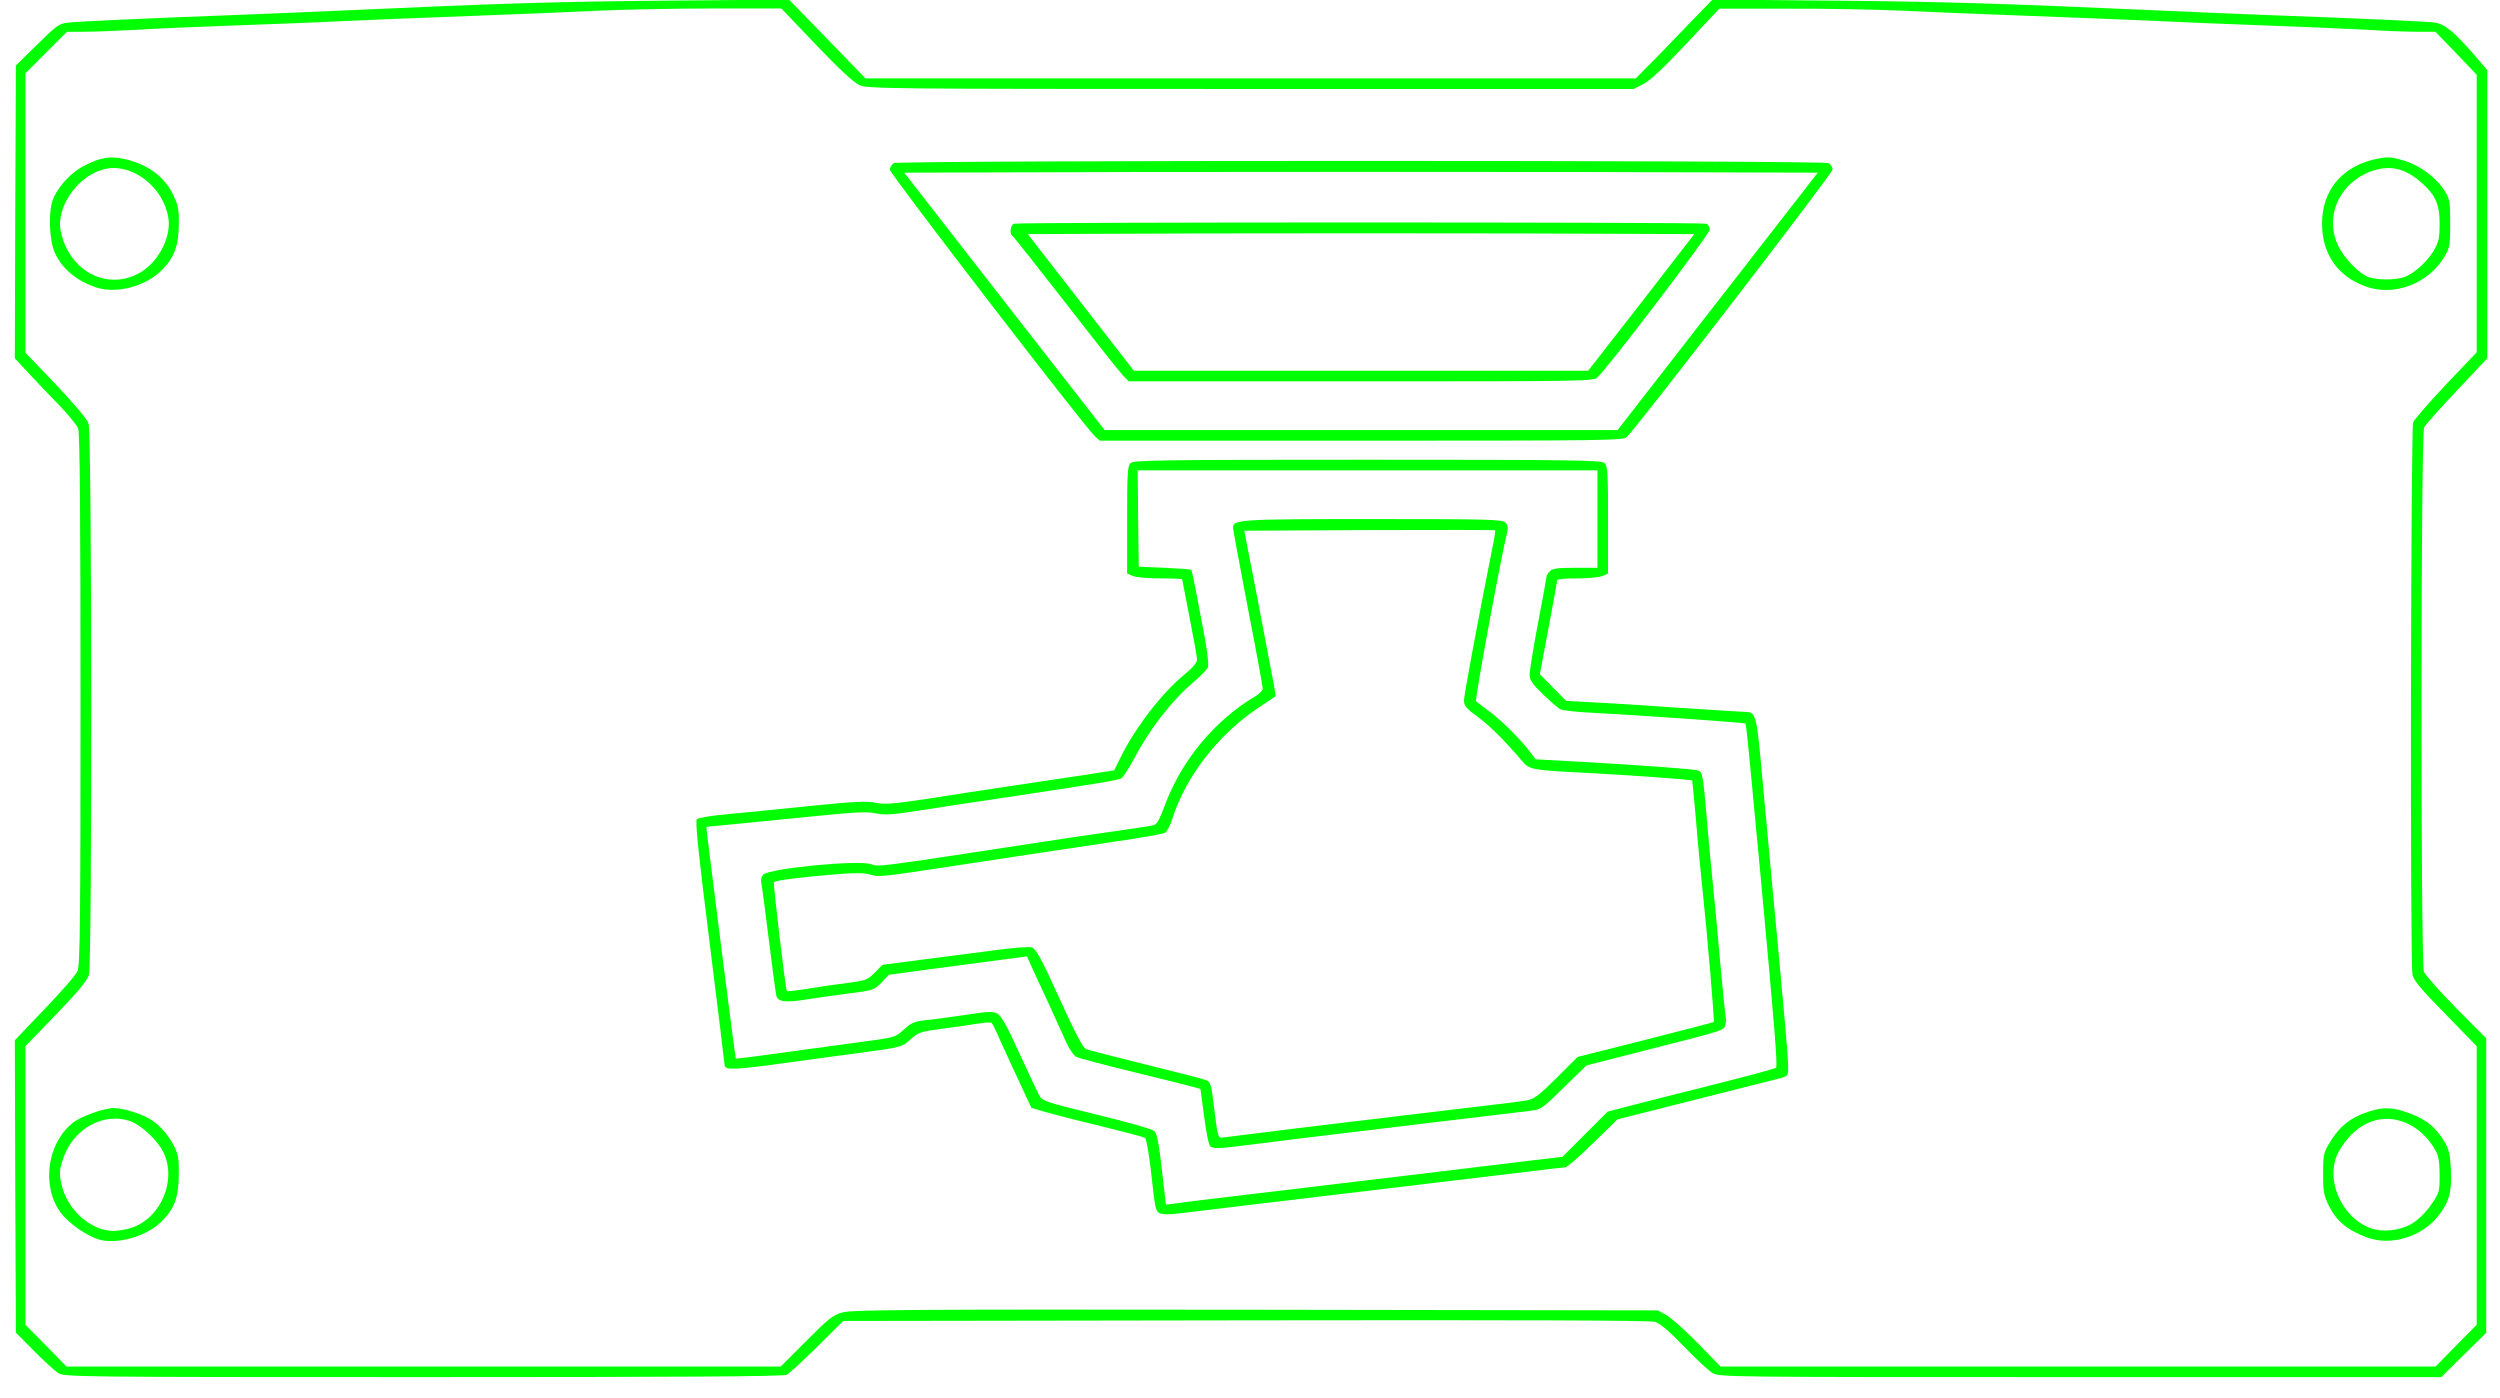 <?xml version="1.0" encoding="utf-8"?>
<!DOCTYPE svg PUBLIC "-//W3C//DTD SVG 20010904//EN" "http://www.w3.org/TR/2001/REC-SVG-20010904/DTD/svg10.dtd">
<svg version="1.0" xmlns="http://www.w3.org/2000/svg" width="1180px" height="660px" viewBox="0 0 1180 660" preserveAspectRatio="xMidYMid meet">
 <g fill="#00ff00">
  <path d="M27.5 648.1 c-1.6 -1 -6.8 -5.8 -11.5 -10.5 l-8.5 -8.6 -0.3 -69 -0.2 -69 14.1 -14.8 c7.8 -8.1 14.8 -16.1 15.5 -17.9 1.2 -2.7 1.4 -25 1.4 -128.2 0 -85 -0.3 -125.9 -1.1 -127.8 -0.5 -1.5 -4.7 -6.6 -9.2 -11.3 -4.6 -4.7 -11.1 -11.5 -14.5 -15.2 l-6.2 -6.7 0.2 -69.1 0.3 -69.1 10 -9.8 c9.1 -9 10.4 -10 14.5 -10.4 4.8 -0.6 36 -2 81 -3.7 15.1 -0.6 37.6 -1.5 50 -2.1 75.4 -3.4 99.3 -4.1 151.5 -4.6 l57.9 -0.5 18.1 18.6 18 18.6 181.8 0 181.8 0 5.7 -5.8 c3.2 -3.1 11.3 -11.5 18.1 -18.6 l12.4 -12.8 57.6 0.5 c51.8 0.5 78 1.3 152.1 4.6 12.4 0.6 34.7 1.5 49.5 2.1 46.8 1.7 76.8 3.1 81.4 3.6 4.9 0.6 9.4 4.3 19.3 15.7 l5.8 6.8 0 68 0 68 -14.3 15.2 c-7.9 8.4 -14.9 16.2 -15.5 17.4 -1.6 3 -1.7 252.8 -0.1 257 0.6 1.5 7.4 9.2 15.2 17.1 l14.2 14.3 0 69.5 0 69.5 -10.6 10.4 -10.6 10.5 -170.4 0 c-168.7 0 -170.4 0 -173.7 -2 -1.8 -1.1 -7.8 -6.7 -13.4 -12.5 -7.2 -7.5 -11.2 -10.8 -13.7 -11.6 -2.4 -0.7 -64.7 -0.9 -193.3 -0.7 l-189.8 0.3 -12.2 12.1 c-6.8 6.7 -13.3 12.7 -14.5 13.3 -1.6 0.8 -49.5 1.1 -171.5 1.1 -164.2 0 -169.4 -0.1 -172.3 -1.9z m353 -15.1 c10.3 -10.4 12.7 -12.3 17 -13.5 4.4 -1.3 30 -1.5 195 -1.3 l190 0.3 4 2.2 c2.2 1.2 8.8 7.1 14.8 13.2 l10.8 11.1 168.7 0 168.8 0 9.7 -9.9 9.7 -9.8 0 -65.8 0 -65.7 -14.8 -15.2 c-11.4 -11.6 -15 -15.9 -15.5 -18.5 -1.2 -5.8 -0.8 -257.6 0.3 -260.7 0.6 -1.5 7.6 -9.5 15.5 -17.9 l14.5 -15.2 0 -65.5 0 -65.5 -9.7 -10.2 -9.8 -10.1 -8.3 0 c-4.6 0 -15.9 -0.4 -25 -1 -9.2 -0.5 -30.4 -1.4 -47.2 -2 -16.8 -0.6 -39.7 -1.5 -51 -2.1 -11.3 -0.5 -38.3 -1.6 -60 -2.4 -21.7 -0.8 -49.2 -1.9 -61 -2.5 -11.8 -0.5 -35.9 -1 -53.5 -0.9 l-32 0 -15.5 16.5 c-10.6 11.3 -17 17.3 -20.2 19 l-4.7 2.4 -180.8 0 c-173.1 0 -181 -0.1 -184.8 -1.9 -2.6 -1.2 -9.6 -7.7 -20.4 -19 l-16.3 -17.1 -32.2 0 c-17.6 0 -41.5 0.5 -53.1 1 -11.5 0.6 -38.8 1.7 -60.5 2.5 -21.7 0.8 -48.7 1.9 -60 2.4 -11.3 0.6 -34.4 1.5 -51.5 2.1 -17.1 0.6 -38.5 1.5 -47.7 2.1 -9.2 0.5 -20.2 0.9 -24.5 0.9 l-7.7 0 -9.8 9.8 -9.8 9.8 0 66 0 65.9 14.4 15 c8.6 9.1 14.7 16.3 15.4 18.4 1.6 4.5 1.7 254.7 0.2 260.2 -0.7 2.6 -5 7.8 -15.5 18.7 l-14.5 15 0 65.7 0 65.8 9.7 9.8 9.7 9.9 168.6 0 168.5 0 12 -12z"/>
  <path d="M46.5 585 c-5.8 -1.8 -14 -7.6 -17.7 -12.4 -9.3 -12.4 -6.7 -32.7 5.4 -42.5 3.9 -3.2 14.9 -7.1 19.7 -7.1 4.3 0 13.5 2.9 17.7 5.7 4 2.6 7.9 7.1 10.6 12.3 1.9 3.8 2.3 6 2.2 13.5 -0.1 10.8 -2.1 16.2 -8.5 22.4 -7.1 6.8 -21.1 10.7 -29.4 8.1z m15.7 -5.5 c14 -4.8 21.4 -22.8 14.8 -35.9 -2.8 -5.5 -10.2 -12.4 -15.2 -14.3 -13.2 -4.7 -28 3.8 -32.4 18.8 -1.4 4.5 -1.4 6.2 -0.4 10.9 2.7 12 13.7 21.9 24.6 22 2.2 0 6.1 -0.7 8.6 -1.5z"/>
  <path d="M1117.3 584.1 c-9.3 -3.4 -14.5 -7.8 -18.1 -15 -2.4 -4.9 -2.7 -6.8 -2.7 -15.1 0 -8.5 0.3 -10 2.7 -14 5 -8.5 10.3 -12.7 19.7 -15.6 6.6 -2 11 -1.7 18.7 1.2 7.6 2.8 12.2 6.6 16.2 13.3 2.1 3.6 2.7 6 3 13 0.5 10.6 -0.7 15.2 -5.6 21.6 -7.7 10.2 -22.6 14.8 -33.9 10.6z m21.4 -6.7 c2.9 -1.8 6.4 -5.3 8.8 -8.8 3.9 -5.6 4 -6.1 4 -13.9 0 -5.9 -0.5 -9.1 -1.8 -11.4 -3 -5.7 -8 -10.5 -13.2 -12.9 -12 -5.6 -24.5 -0.8 -32.3 12.6 -7.3 12.4 0.3 31.3 14.7 36.7 5.8 2.1 14.1 1.2 19.8 -2.3z"/>
  <path d="M547.9 572.8 c-2.4 -0.8 -2.6 -1.3 -4.4 -17.9 -1 -9.3 -2.4 -17.3 -3 -17.8 -0.5 -0.4 -10 -2.9 -21 -5.6 -11 -2.6 -22.8 -5.7 -26.3 -6.7 l-6.4 -1.9 -5.2 -11.2 c-2.9 -6.2 -7 -15 -9.1 -19.7 -2 -4.7 -4 -8.8 -4.4 -9.2 -0.3 -0.3 -3.1 -0.2 -6.1 0.3 -3 0.5 -10.6 1.6 -16.9 2.4 -10.6 1.4 -11.7 1.8 -15.1 4.9 -4.3 3.9 -4.4 3.9 -24.5 6.6 -8.2 1.1 -24.9 3.3 -37 5 -21.7 3 -26.5 3.2 -26.5 0.7 0 -0.6 -3.2 -26.8 -7.1 -58 -5.4 -42.9 -6.8 -57.2 -6 -58 0.7 -0.7 6.7 -1.7 13.4 -2.3 6.7 -0.6 24.4 -2.4 39.2 -3.9 21.9 -2.2 27.9 -2.5 31.8 -1.6 4 0.9 7.8 0.6 24 -1.8 10.6 -1.7 28.4 -4.4 39.7 -6.1 11.3 -1.7 26.9 -4 34.7 -5.2 l14.2 -2.2 3 -6.1 c6.9 -14 19.5 -30.4 30 -39 4 -3.3 6.1 -5.7 6.1 -7.2 0 -1.1 -1.6 -10 -3.5 -19.7 -1.9 -9.7 -3.5 -17.9 -3.5 -18.1 0 -0.3 -4.7 -0.5 -10.5 -0.5 -5.8 0 -11.5 -0.5 -13 -1.2 l-2.5 -1.1 0 -25.3 c0 -21.6 0.2 -25.5 1.6 -26.8 1.4 -1.4 12.9 -1.6 111.9 -1.6 99 0 110.5 0.2 111.9 1.6 1.4 1.3 1.6 5.2 1.6 26.8 l0 25.3 -2.5 1.1 c-1.4 0.7 -6.8 1.2 -12 1.2 -5.2 0 -9.5 0.3 -9.5 0.8 0 0.4 -1.8 10.5 -4.1 22.6 l-4.1 21.8 6.2 6.3 6.2 6.3 12.7 0.7 c6.9 0.3 25.4 1.5 41.1 2.6 15.7 1 29.4 1.9 30.6 1.9 5 0 5.4 1.3 7.5 23.5 1.1 11.6 3.3 35.4 4.9 53 6 63.8 8 86.1 8 90.7 0 4.6 -0.1 4.7 -3.7 5.7 -2.1 0.5 -20.2 5.1 -40.3 10.2 l-36.5 9.2 -11.6 11.3 c-6.4 6.3 -12.3 11.4 -13.2 11.4 -0.9 0 -8.7 0.9 -17.4 2 -8.7 1 -27.5 3.3 -41.8 5 -14.3 1.7 -35 4.2 -46 5.5 -11 1.3 -31.7 3.8 -46 5.5 -14.3 1.7 -28.5 3.4 -31.6 3.8 -3 0.5 -6.7 0.4 -8 0z m39.6 -8.8 c14.3 -1.7 35 -4.2 46 -5.5 11 -1.3 31.7 -3.8 46 -5.5 14.3 -1.7 33.2 -4 42 -5.1 l16 -1.9 10.6 -10.6 10.7 -10.7 8.8 -2.3 c4.9 -1.3 22.6 -5.8 39.4 -10 16.8 -4.2 30.9 -8 31.3 -8.4 0.8 -0.7 -0.7 -19.5 -7.3 -90.5 -1.7 -17.6 -3.9 -40.9 -4.9 -51.8 -1 -10.8 -2 -19.9 -2.2 -20.2 -0.5 -0.4 -48.2 -3.8 -72.9 -5.1 -6.9 -0.3 -13.4 -1.1 -14.5 -1.6 -1.1 -0.6 -4.8 -3.8 -8.2 -7.1 -5.3 -5.1 -6.3 -6.7 -6.3 -9.5 0 -1.8 1.8 -12.8 4 -24.3 2.2 -11.6 4 -21.4 4 -21.9 0 -0.5 0.7 -1.6 1.6 -2.4 1.2 -1.3 3.8 -1.6 12 -1.6 l10.4 0 0 -23 0 -23 -108.5 0 -108.5 0 0.2 22.8 0.3 22.7 12.2 0.5 c6.7 0.3 12.3 0.7 12.6 1 0.2 0.3 1.1 4.3 2 9 0.9 4.7 2.7 14.5 4.1 21.7 1.4 7.3 2.2 14.1 1.8 15.2 -0.4 1 -3.5 4.2 -6.9 7.1 -10.3 8.7 -20.8 22.3 -28.3 36.6 -2.3 4.3 -4.9 8.3 -5.8 8.8 -1.6 0.9 -10.7 2.4 -55.2 9.1 -13.5 2 -31.5 4.7 -40.2 6.1 -13 2 -16.4 2.2 -20.5 1.3 -3.9 -0.9 -9.7 -0.6 -31.3 1.6 -14.6 1.4 -31.4 3.1 -37.5 3.7 -6 0.5 -11 1.1 -11.1 1.1 -0.2 0.4 13.6 109.1 13.9 109.3 0.1 0.2 9.9 -1 21.7 -2.7 11.8 -1.6 28.7 -3.9 37.5 -5.1 15.9 -2.1 16 -2.1 20.1 -5.8 3.5 -3.3 5 -3.9 10.5 -4.5 3.5 -0.3 12 -1.5 18.8 -2.5 10.3 -1.6 12.8 -1.7 14.8 -0.6 1.8 0.9 4.6 5.8 10.2 18.2 4.3 9.3 8.5 18.3 9.4 20 1.6 3.1 2 3.3 27.3 9.5 14.9 3.6 26.4 6.9 27.3 7.8 1.2 1.2 2.2 6.3 3.5 18.2 l1.9 16.5 5.6 -0.7 c3.1 -0.5 17.3 -2.2 31.6 -3.9z"/>
  <path d="M571.3 541.2 c-0.7 -0.4 -2 -6.6 -2.9 -14 l-1.8 -13.2 -3.5 -1 c-2 -0.6 -14.6 -3.7 -28.1 -7 -13.5 -3.3 -25.5 -6.5 -26.7 -7 -1.3 -0.5 -3.3 -3.4 -4.9 -6.7 -1.4 -3.2 -5.2 -11.4 -8.3 -18.3 -3.2 -6.9 -6.8 -14.8 -8.1 -17.5 l-2.3 -5.1 -12.6 1.7 c-6.9 0.9 -21.6 2.9 -32.6 4.3 l-20 2.7 -3.2 3.4 c-3.5 3.8 -4.2 4 -16.3 5.5 -4.7 0.6 -12.9 1.7 -18.3 2.6 -10.6 1.7 -14.1 1.4 -15.2 -1.3 -0.3 -1 -1.9 -12.6 -3.5 -25.8 -1.6 -13.2 -3.2 -25.4 -3.6 -27.1 -0.4 -2.1 -0.1 -3.6 0.9 -4.6 2.9 -2.9 43.9 -6.9 50.5 -5 4.5 1.4 -0.8 2.1 83.7 -10.8 11 -1.7 26.3 -3.9 34 -5 7.7 -1.1 14.9 -2.2 16 -2.5 1.5 -0.3 2.9 -2.8 5.3 -9.4 7.9 -21.3 23.7 -40.3 43.1 -51.7 1.7 -1 3.1 -2.6 3.1 -3.5 0 -0.9 -3.1 -17.9 -7 -37.8 -3.8 -20 -7 -37.1 -7 -38 0 -3.9 2.9 -4.1 66 -4.1 55.1 0 61 0.2 62.5 1.6 1.1 1.1 1.4 2.5 1 4.1 -3.1 12.5 -15.5 79.7 -14.8 80.3 0.4 0.4 3.5 2.7 6.8 5.2 6 4.6 13.7 12.3 18.7 18.7 l2.6 3.5 21.9 1.2 c28.3 1.6 52.4 3.4 54.5 4 2.4 0.7 2.6 1.7 4.3 21.6 0.8 10.1 2.2 24.6 3 32.3 0.8 7.7 2.4 24.6 3.5 37.5 1.2 12.9 2.3 24.1 2.5 24.8 0.3 0.8 0.2 2.4 -0.1 3.8 -0.7 2.8 0.4 2.5 -38.3 12.3 l-27.3 7 -10.7 10.4 c-10.6 10.4 -10.6 10.4 -16.6 11.1 -11.3 1.3 -62.5 7.5 -109 13.1 -11.5 1.4 -24.1 3 -28 3.5 -8.6 1.1 -11.6 1.2 -13.2 0.2z m13.2 -5.2 c3.9 -0.5 16.5 -2.1 28 -3.5 42 -5.1 63.4 -7.6 83.5 -10 11.3 -1.3 22.3 -2.7 24.5 -3.1 3.4 -0.5 5.6 -2.1 14.1 -10.5 l10 -10 32 -8.1 c17.5 -4.5 32.1 -8.2 32.3 -8.4 0.4 -0.4 -3.1 -42 -5.4 -63.4 -0.8 -7.4 -2.2 -21.8 -3 -32 -0.9 -10.1 -1.7 -18.5 -1.8 -18.6 -0.4 -0.4 -27.5 -2.4 -46.2 -3.4 -30.9 -1.6 -30.4 -1.5 -34.5 -6.3 -8.3 -9.7 -14.9 -16.2 -20.7 -20.5 -5.3 -3.8 -6.3 -5.1 -6.3 -7.6 0 -2.4 6 -34.7 13.5 -72.5 0.9 -4.1 1.4 -7.6 1.2 -7.8 -0.2 -0.2 -26.9 -0.2 -59.4 -0.1 l-59 0.3 6.8 35 c3.7 19.3 7 36.8 7.4 39 l0.6 4.1 -8.8 5.9 c-18.6 12.6 -33.7 32.3 -39.9 51.8 -1 3.2 -2.6 6.3 -3.6 6.8 -0.9 0.5 -10.8 2.3 -22 3.9 -26 3.9 -41.5 6.2 -66.3 10 -46.6 7.1 -46.4 7.1 -50.7 5.8 -3 -0.9 -7.3 -0.9 -19.1 0.1 -15.3 1.3 -25.6 2.7 -26.4 3.5 -0.5 0.5 5.5 50.7 6.1 51.4 0.3 0.2 4.9 -0.3 10.3 -1.2 5.4 -0.9 13.8 -2.1 18.7 -2.7 8.3 -1.1 9.1 -1.4 12.5 -4.8 l3.6 -3.7 17.5 -2.3 c9.6 -1.2 25 -3.2 34.1 -4.4 10.1 -1.4 17.6 -2 19 -1.5 1.9 0.7 4.5 5.4 12.9 23.9 7.1 15.7 11.1 23.4 12.5 24 1.1 0.5 13.9 3.8 28.5 7.4 14.6 3.6 27.4 6.9 28.5 7.4 1.8 0.7 2.3 2.4 3.4 11.7 1.6 13.5 2 15.4 3.5 15.4 0.6 -0.1 4.3 -0.5 8.1 -1z"/>
  <path d="M516.7 205.8 c-5.1 -4.7 -96.7 -123.8 -96.7 -125.7 0 -1.1 0.9 -2.5 1.9 -3.1 2.7 -1.4 438.5 -1.4 441.2 0 1 0.6 1.9 1.9 1.9 3 0 1.8 -93 122.6 -97.2 126.3 -1.9 1.6 -9.3 1.7 -125.4 1.7 l-123.3 0 -2.4 -2.2z m294 -63.5 l47.3 -60.8 -108.1 -0.3 c-59.4 -0.1 -156.4 -0.1 -215.6 0 l-107.5 0.3 47.3 60.8 47.3 60.7 121 0 121.1 0 47.2 -60.7z"/>
  <path d="M530.1 177.3 c-1.5 -1.6 -13.6 -16.8 -26.9 -34 -13.3 -17.1 -24.6 -31.4 -25.2 -31.8 -1.6 -1 -1.2 -5.2 0.6 -5.9 2 -0.8 324.8 -0.8 326.8 0 0.9 0.3 1.6 1.6 1.6 2.8 0 2.1 -48.6 66 -53.2 69.9 -1.9 1.6 -8.7 1.7 -111.5 1.7 l-109.5 0 -2.7 -2.7z m244.6 -34.5 l25 -32.3 -78.9 -0.3 c-43.4 -0.1 -114.2 -0.1 -157.3 0 l-78.4 0.3 25.1 32.3 25 32.2 107.2 0 107.2 0 25.1 -32.2z"/>
  <path d="M45.5 135.7 c-9.4 -3.1 -16.4 -9 -19.7 -16.6 -2.5 -5.5 -3 -18.6 -1 -24.4 2.2 -6.2 8.3 -13 14.8 -16.4 8.4 -4.4 13.7 -5 22.3 -2.4 9.3 2.8 16 8.2 19.7 15.8 2.5 5.1 2.9 6.9 2.8 14.3 -0.1 10 -2.2 15.7 -8 21.5 -7.7 7.7 -21.4 11.3 -30.9 8.2z m19.3 -6.3 c9.3 -4.6 16.1 -16.8 14.7 -26.4 -2.1 -13.9 -15.8 -25.3 -28.5 -23.5 -12.8 1.8 -24.6 17.2 -22.4 29.2 3.5 18.5 20.8 28.4 36.2 20.7z"/>
  <path d="M1116.3 135.1 c-13 -4.8 -20.2 -15.2 -20.3 -29.3 -0.1 -16 9.5 -27.4 25.7 -30.8 5.6 -1.1 6.8 -1 13 0.8 7.9 2.5 15.5 8.2 19.3 14.5 2.3 3.8 2.5 5.2 2.5 15.2 0 10.2 -0.2 11.4 -2.7 15.6 -7.6 12.9 -24 19.1 -37.5 14z m17.8 -4.1 c4.7 -1.3 11.3 -7.1 14.7 -12.8 2.3 -4.1 2.7 -5.8 2.7 -12.7 0 -9.6 -2.2 -14 -9.9 -20.4 -6.7 -5.5 -13.2 -7 -20.7 -4.8 -15.9 4.7 -24.1 21.2 -17.4 35.4 2.8 6.2 10.4 13.9 14.8 15.2 4.3 1.3 11.5 1.3 15.8 0.1z"/>
 </g>
</svg>